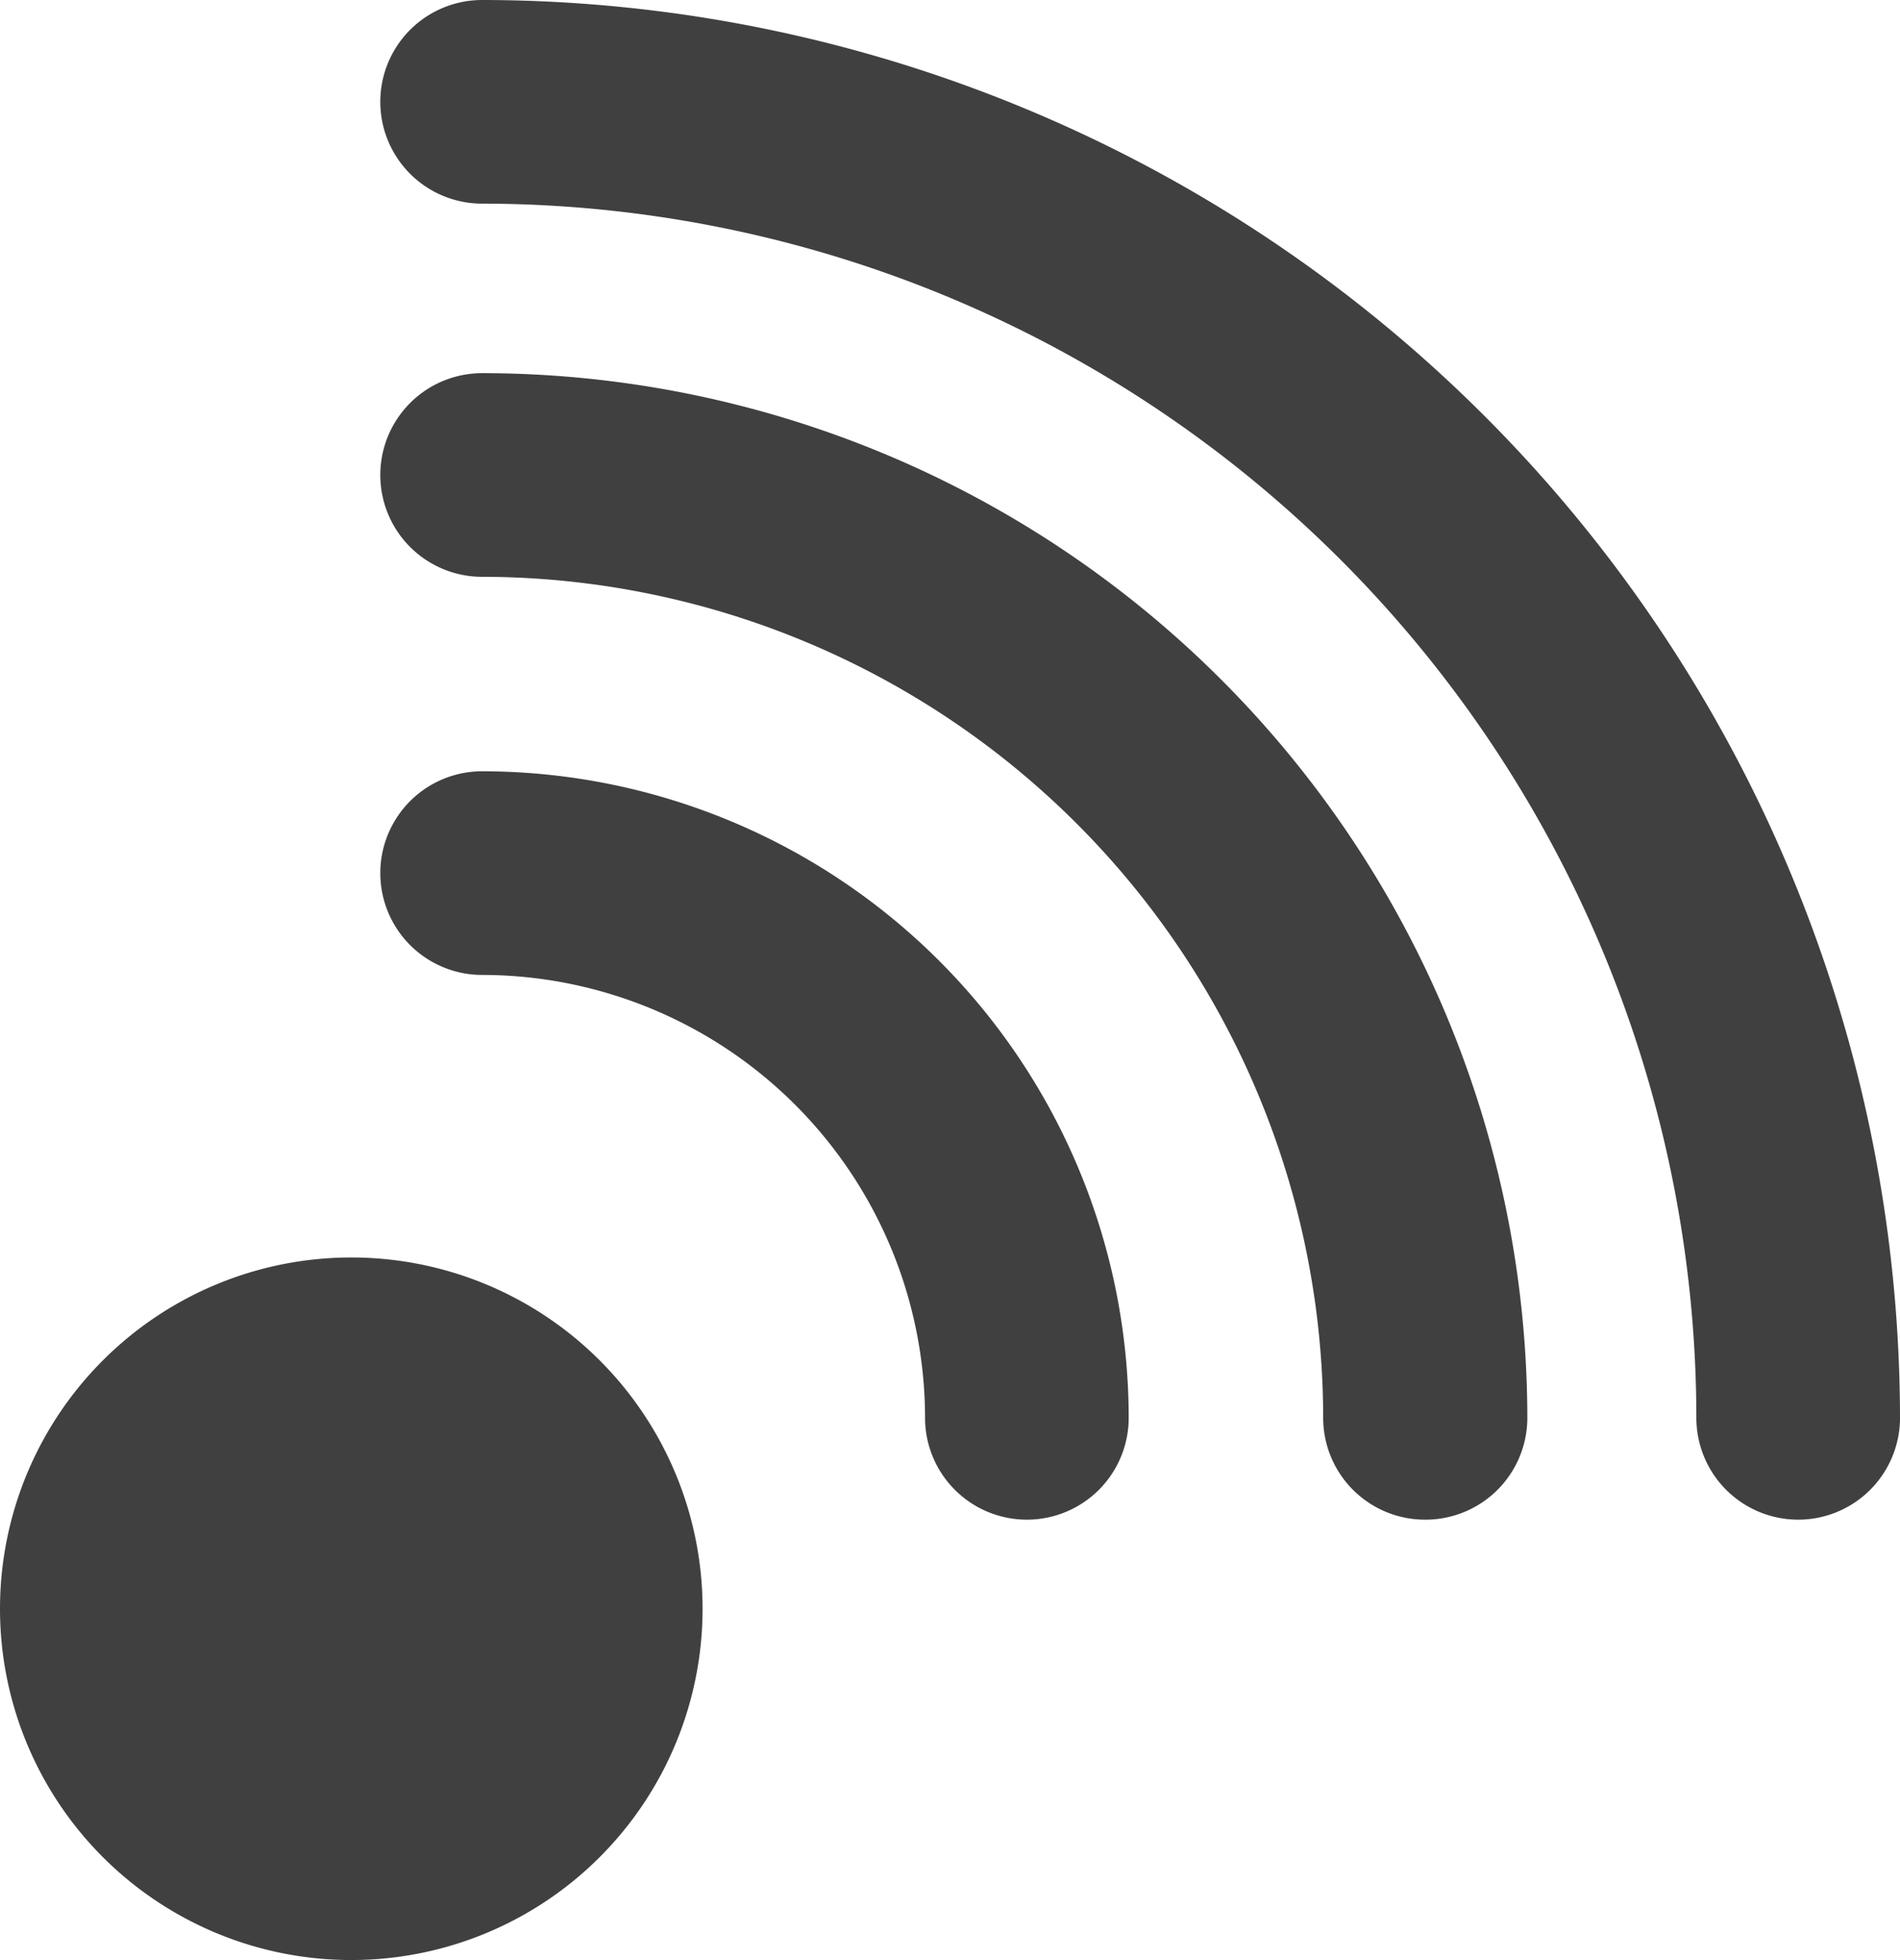 <svg id="Layer_1" data-name="Layer 1" xmlns="http://www.w3.org/2000/svg" viewBox="0 0 37.32 38.5"><defs><style>.cls-1{fill:#404041;fill-rule:evenodd;}</style></defs><title>cordless</title><path id="Combined-Shape" class="cls-1" d="M13.8,31.6a6.9,6.9,0,1,1-6.9-6.9A6.9,6.9,0,0,1,13.8,31.6Zm6.37-1.75a2,2,0,0,1-2-2,8.71,8.71,0,0,0-8.7-8.7,2,2,0,0,1,0-4,12.71,12.71,0,0,1,12.7,12.7A2,2,0,0,1,20.17,29.85Zm7.82,0a2,2,0,0,1-2-2A16.54,16.54,0,0,0,9.47,11.33a2,2,0,0,1,0-4A20.54,20.54,0,0,1,30,27.85,2,2,0,0,1,28,29.85Zm7.33,0a2,2,0,0,1-2-2A23.87,23.87,0,0,0,9.47,4a2,2,0,0,1,0-4A27.88,27.88,0,0,1,37.32,27.85,2,2,0,0,1,35.32,29.85Z" transform="translate(0)"/></svg>